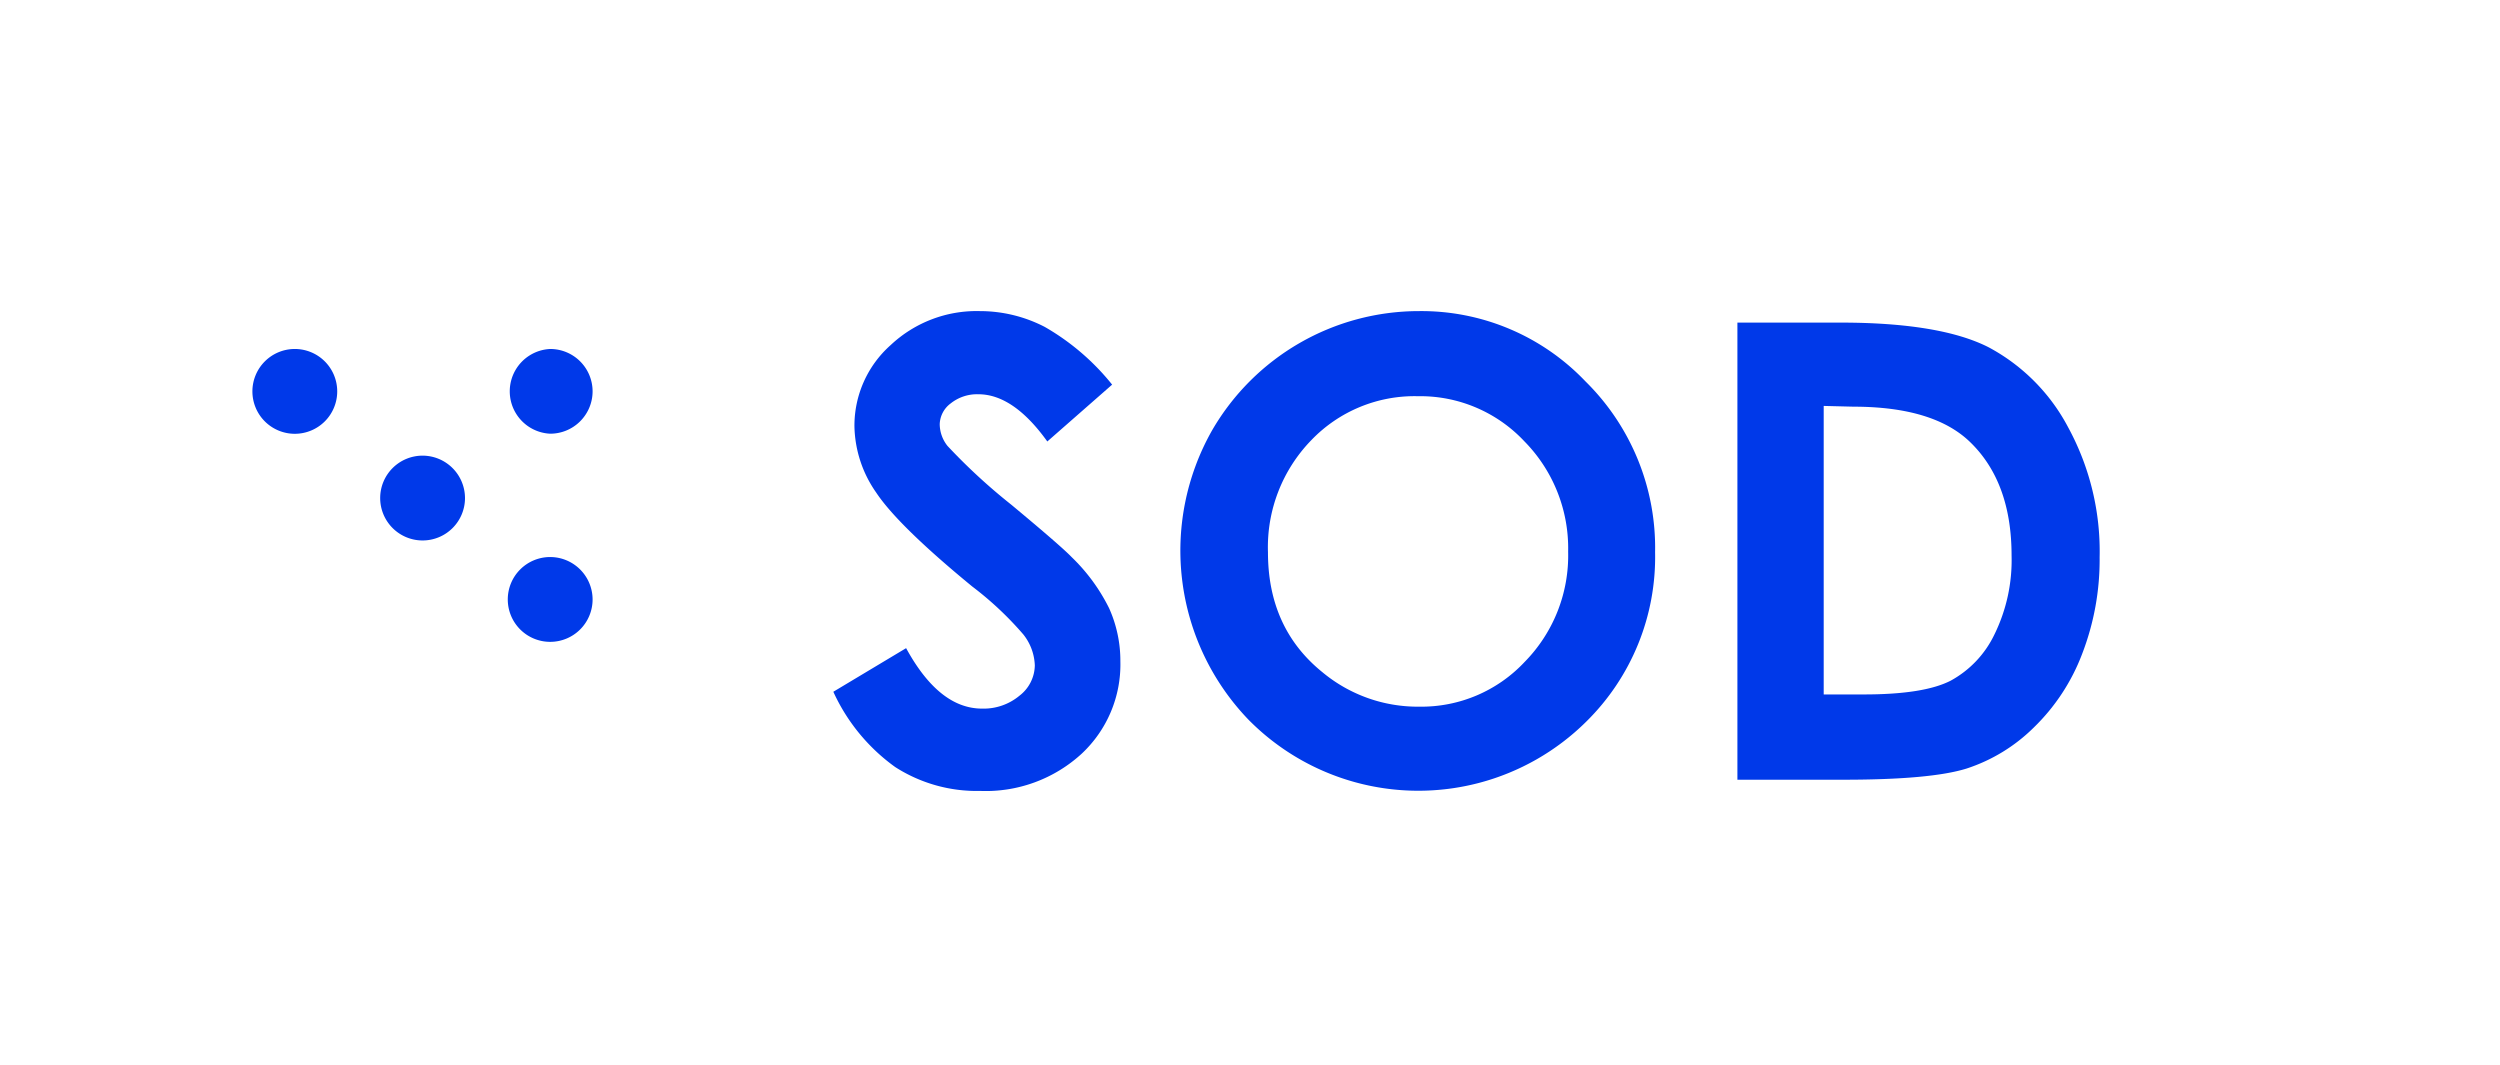 <svg id="Слой_1" data-name="Слой 1" xmlns="http://www.w3.org/2000/svg" viewBox="0 0 270 115"><defs><style>.cls-1{fill:#0039e9;}</style></defs><title>SOD-logo-small</title><path class="cls-1" d="M120.11,41.54l-7,6.14q-3.66-5.1-7.45-5.1a4.57,4.57,0,0,0-3,1,2.9,2.9,0,0,0-1.17,2.23,3.82,3.82,0,0,0,.84,2.35,63.39,63.39,0,0,0,6.88,6.34q5.39,4.48,6.52,5.66a20,20,0,0,1,4.05,5.52A13.86,13.86,0,0,1,121,71.42a13.19,13.19,0,0,1-4.2,10,15.31,15.31,0,0,1-10.94,4,16.3,16.3,0,0,1-9.18-2.58A20.43,20.43,0,0,1,90,74.71L97.86,70q3.56,6.52,8.19,6.53a6.05,6.05,0,0,0,4.06-1.4,4.2,4.2,0,0,0,1.65-3.26,5.68,5.68,0,0,0-1.24-3.35A35.86,35.86,0,0,0,105,63.34Q97,56.77,94.63,53.2a12.87,12.87,0,0,1-2.35-7.13,11.64,11.64,0,0,1,3.91-8.8,13.55,13.55,0,0,1,9.65-3.67,15.2,15.2,0,0,1,7,1.71A25.72,25.72,0,0,1,120.11,41.54Z"/><path class="cls-1" d="M153.22,33.6a24.46,24.46,0,0,1,18,7.58,25.21,25.21,0,0,1,7.53,18.47,24.93,24.93,0,0,1-7.43,18.28,25.76,25.76,0,0,1-36.49-.21,26.34,26.34,0,0,1-3.92-31.25A25.82,25.82,0,0,1,153.22,33.6Zm-.1,9.19a15.44,15.44,0,0,0-11.51,4.76,16.58,16.58,0,0,0-4.67,12.1q0,8.19,5.87,12.94a16.09,16.09,0,0,0,10.48,3.73,15.27,15.27,0,0,0,11.37-4.83,16.39,16.39,0,0,0,4.7-11.91,16.47,16.47,0,0,0-4.73-11.92A15.42,15.42,0,0,0,153.12,42.79Z"/><path class="cls-1" d="M187.64,34.84h11.12q10.76,0,16,2.66a20.78,20.78,0,0,1,8.61,8.67,28,28,0,0,1,3.39,14,28.27,28.27,0,0,1-1.9,10.48,21.85,21.85,0,0,1-5.22,7.93A18.45,18.45,0,0,1,212.4,83q-3.89,1.22-13.47,1.21H187.64Zm9.32,9V75h4.36q6.44,0,9.34-1.48a11.17,11.17,0,0,0,4.74-5A18.19,18.19,0,0,0,217.25,60q0-7.86-4.4-12.18-3.94-3.9-12.7-3.9Z"/><path class="cls-1" d="M31.84,37.69a4.58,4.58,0,1,0,4.58,4.57A4.58,4.58,0,0,0,31.84,37.69Z"/><path class="cls-1" d="M45.64,49.21a4.58,4.58,0,1,0,4.58,4.58A4.59,4.59,0,0,0,45.64,49.21Z"/><path class="cls-1" d="M59.4,60.16A4.58,4.58,0,1,0,64,64.74,4.59,4.59,0,0,0,59.4,60.16Z"/><path class="cls-1" d="M59.4,46.84A4.58,4.58,0,0,0,64,42.26a4.58,4.58,0,0,0-4.58-4.57h0a4.58,4.58,0,0,0,0,9.15Z"/></svg>